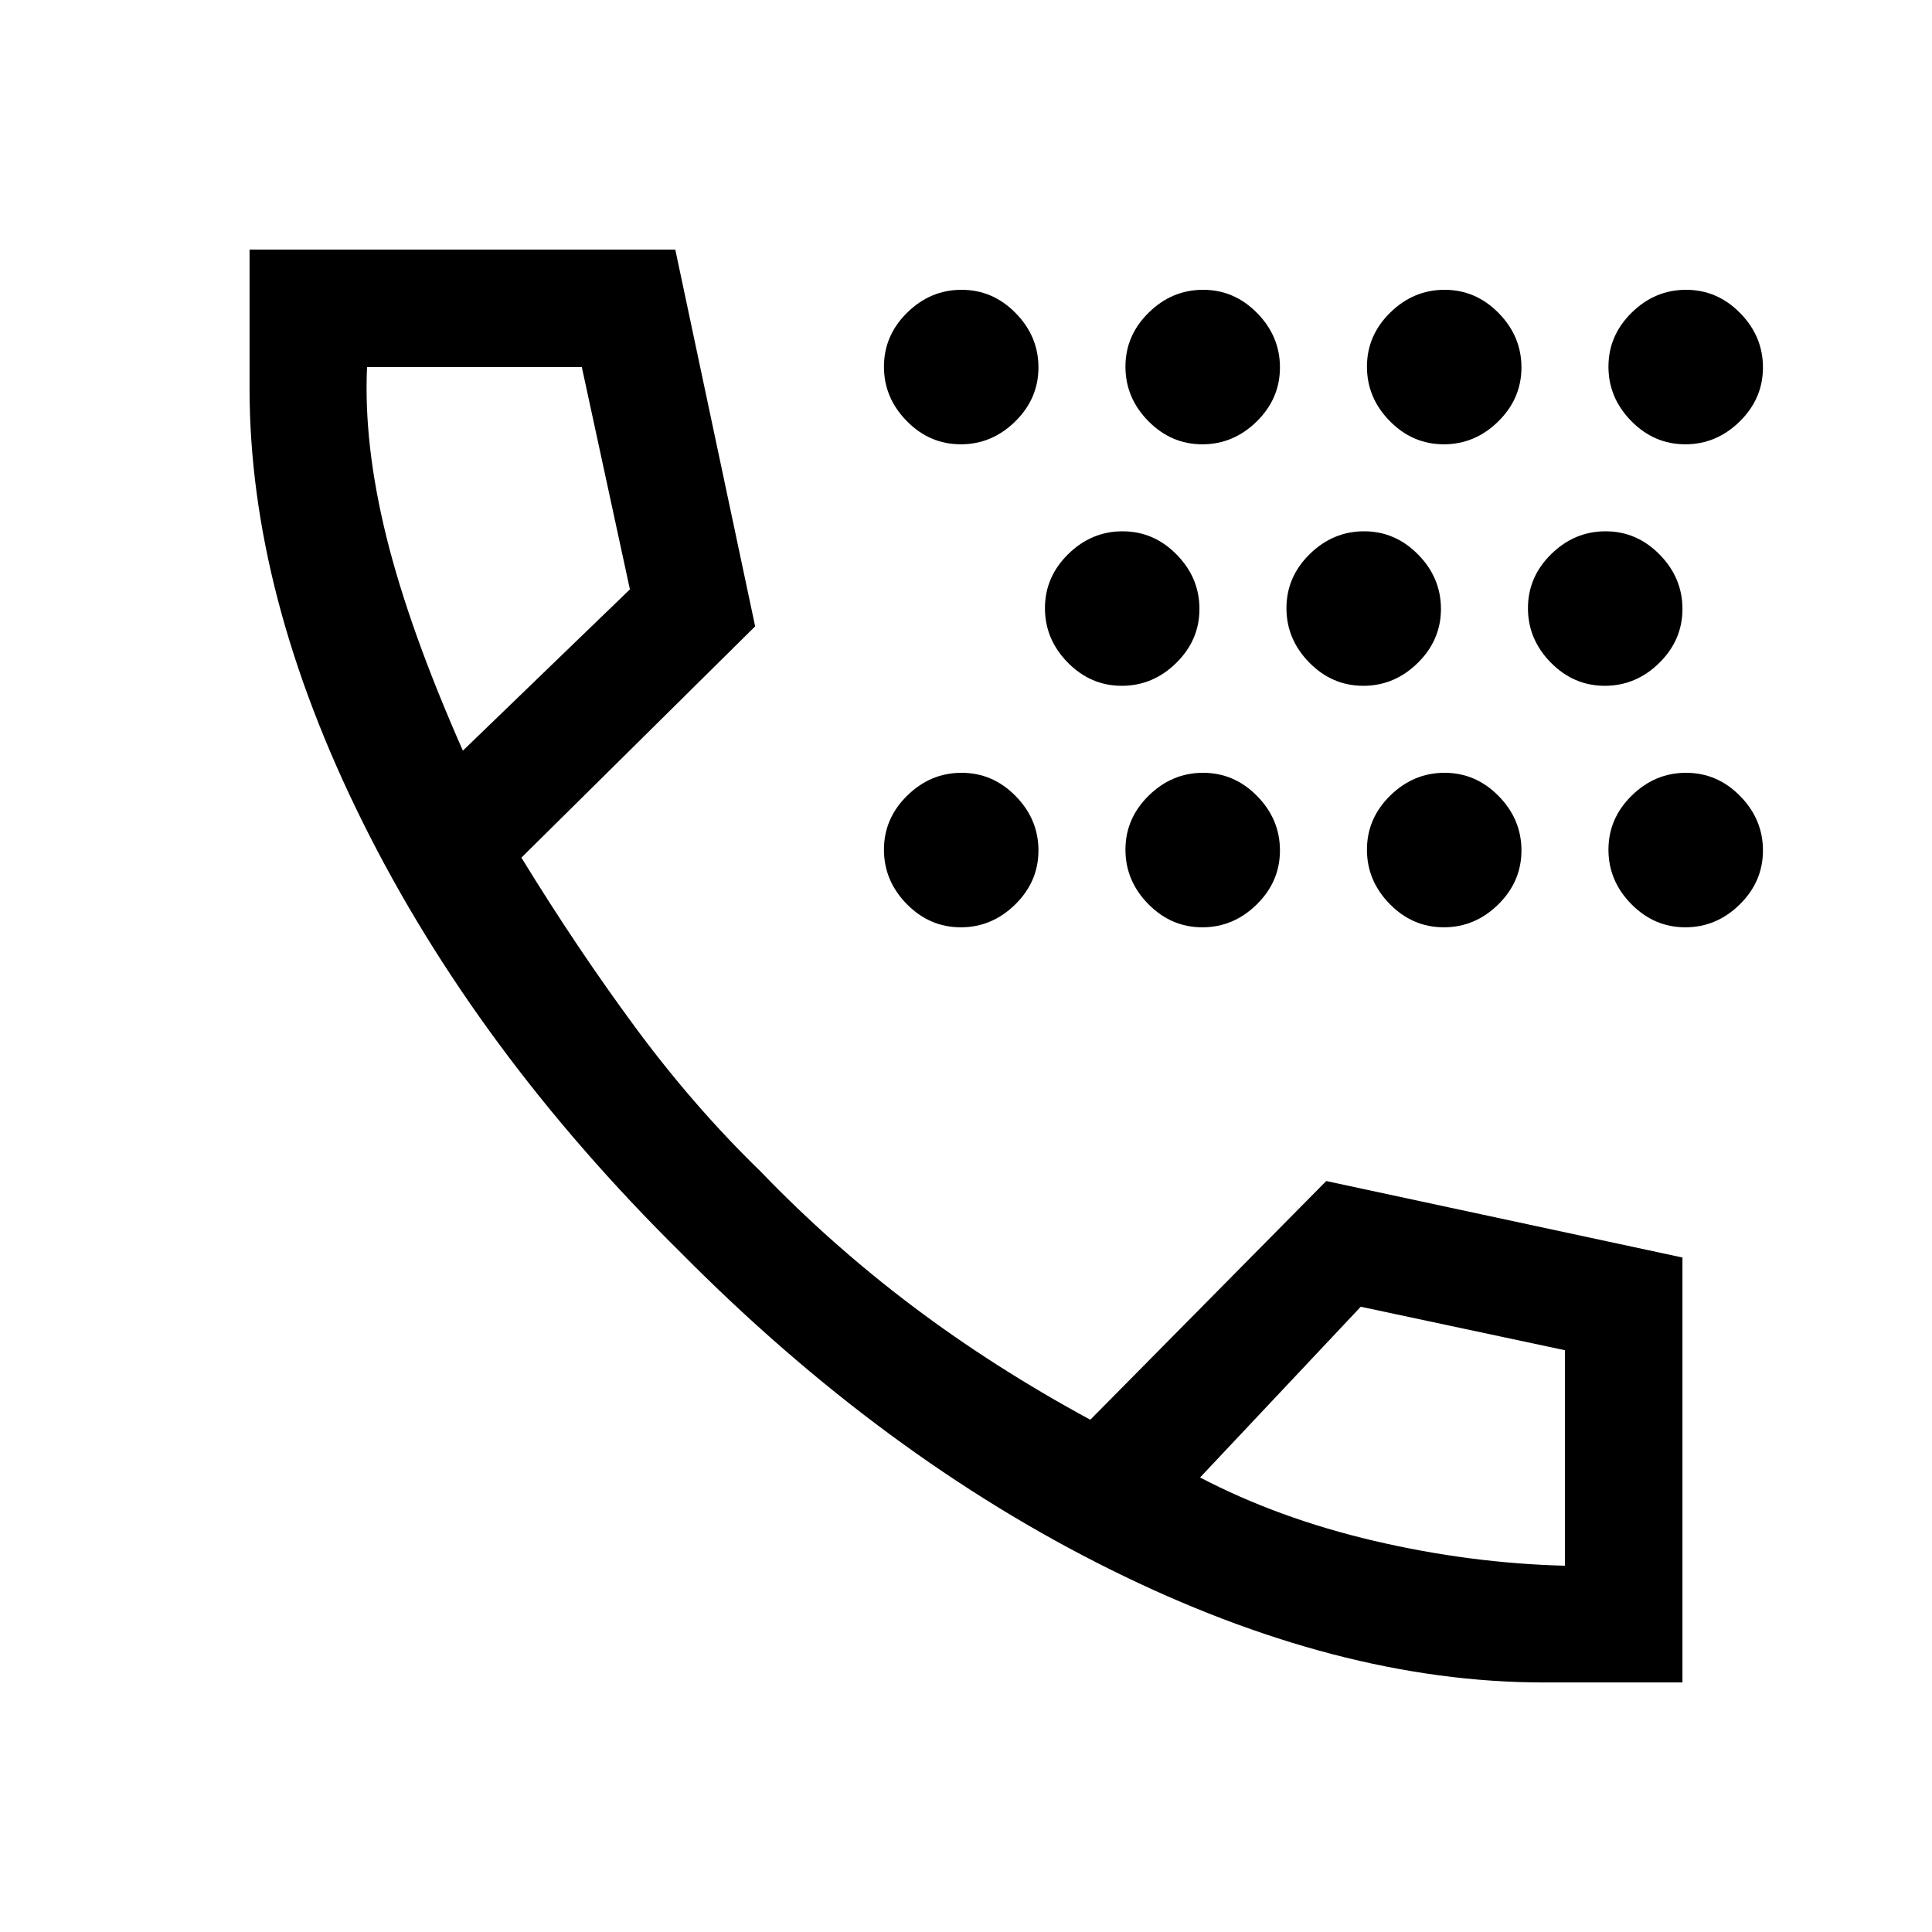 <svg xmlns="http://www.w3.org/2000/svg" height="48" viewBox="0 -960 960 960" width="48"><path d="M767-124q-102.15 0-215.27-56.12-113.11-56.11-213.5-157.5Q236.62-438 180.31-551.31 124-664.61 124-767v-69h211.54l39.69 187.23-116.15 114.92q27.77 45.31 56.84 84.66Q345-409.85 378-377.85q35 36.39 75.46 66.89 40.46 30.5 88.31 56.42L659-373.15l177 38V-124h-69ZM230-587l83-80.15-23.9-110.46H182.39q-1.77 38.3 9.61 84.34 11.39 46.04 38 106.27Zm366.31 361.15q39.07 20.39 86.53 31.5 47.45 11.12 94.77 12.35v-107.08l-101.46-21.61-79.84 84.84ZM230-587Zm366.31 361.15ZM477.42-499.23q-15.5 0-26.84-11.54-11.35-11.54-11.35-27.04t11.54-26.84Q462.31-576 477.81-576t26.84 11.54Q516-552.92 516-537.42t-11.54 26.84q-11.54 11.35-27.04 11.35Zm0-240q-15.5 0-26.84-11.54-11.35-11.54-11.35-27.04t11.54-26.84Q462.31-816 477.81-816t26.84 11.54Q516-792.92 516-777.42t-11.54 26.84q-11.54 11.35-27.04 11.35Zm80 120q-15.5 0-26.84-11.54-11.35-11.54-11.35-27.04t11.54-26.84Q542.31-696 557.81-696t26.84 11.54Q596-672.92 596-657.42t-11.54 26.84q-11.54 11.35-27.04 11.35Zm40 120q-15.5 0-26.84-11.54-11.35-11.54-11.35-27.04t11.54-26.84Q582.31-576 597.81-576t26.84 11.54Q636-552.92 636-537.42t-11.54 26.84q-11.54 11.35-27.04 11.35Zm0-240q-15.5 0-26.84-11.54-11.35-11.54-11.35-27.04t11.54-26.84Q582.31-816 597.81-816t26.84 11.54Q636-792.92 636-777.42t-11.54 26.84q-11.54 11.35-27.04 11.35Zm80 120q-15.5 0-26.84-11.54-11.35-11.54-11.35-27.04t11.54-26.84Q662.31-696 677.81-696t26.84 11.54Q716-672.92 716-657.42t-11.54 26.84q-11.54 11.35-27.04 11.35Zm40 120q-15.5 0-26.84-11.54-11.35-11.54-11.35-27.04t11.54-26.84Q702.31-576 717.81-576t26.84 11.54Q756-552.92 756-537.42t-11.54 26.84q-11.54 11.35-27.04 11.35Zm0-240q-15.5 0-26.84-11.54-11.35-11.54-11.35-27.04t11.54-26.84Q702.31-816 717.81-816t26.84 11.54Q756-792.92 756-777.42t-11.54 26.84q-11.54 11.35-27.04 11.35Zm80 120q-15.5 0-26.84-11.54-11.35-11.54-11.35-27.04t11.54-26.84Q782.31-696 797.81-696t26.84 11.54Q836-672.92 836-657.42t-11.54 26.84q-11.54 11.35-27.04 11.35Zm40 120q-15.5 0-26.84-11.54-11.35-11.54-11.35-27.04t11.54-26.84Q822.31-576 837.81-576t26.84 11.54Q876-552.92 876-537.42t-11.54 26.84q-11.54 11.35-27.04 11.35Zm0-240q-15.5 0-26.84-11.54-11.35-11.54-11.35-27.04t11.54-26.84Q822.31-816 837.81-816t26.84 11.54Q876-792.92 876-777.42t-11.54 26.84q-11.54 11.35-27.04 11.35Z"/></svg>